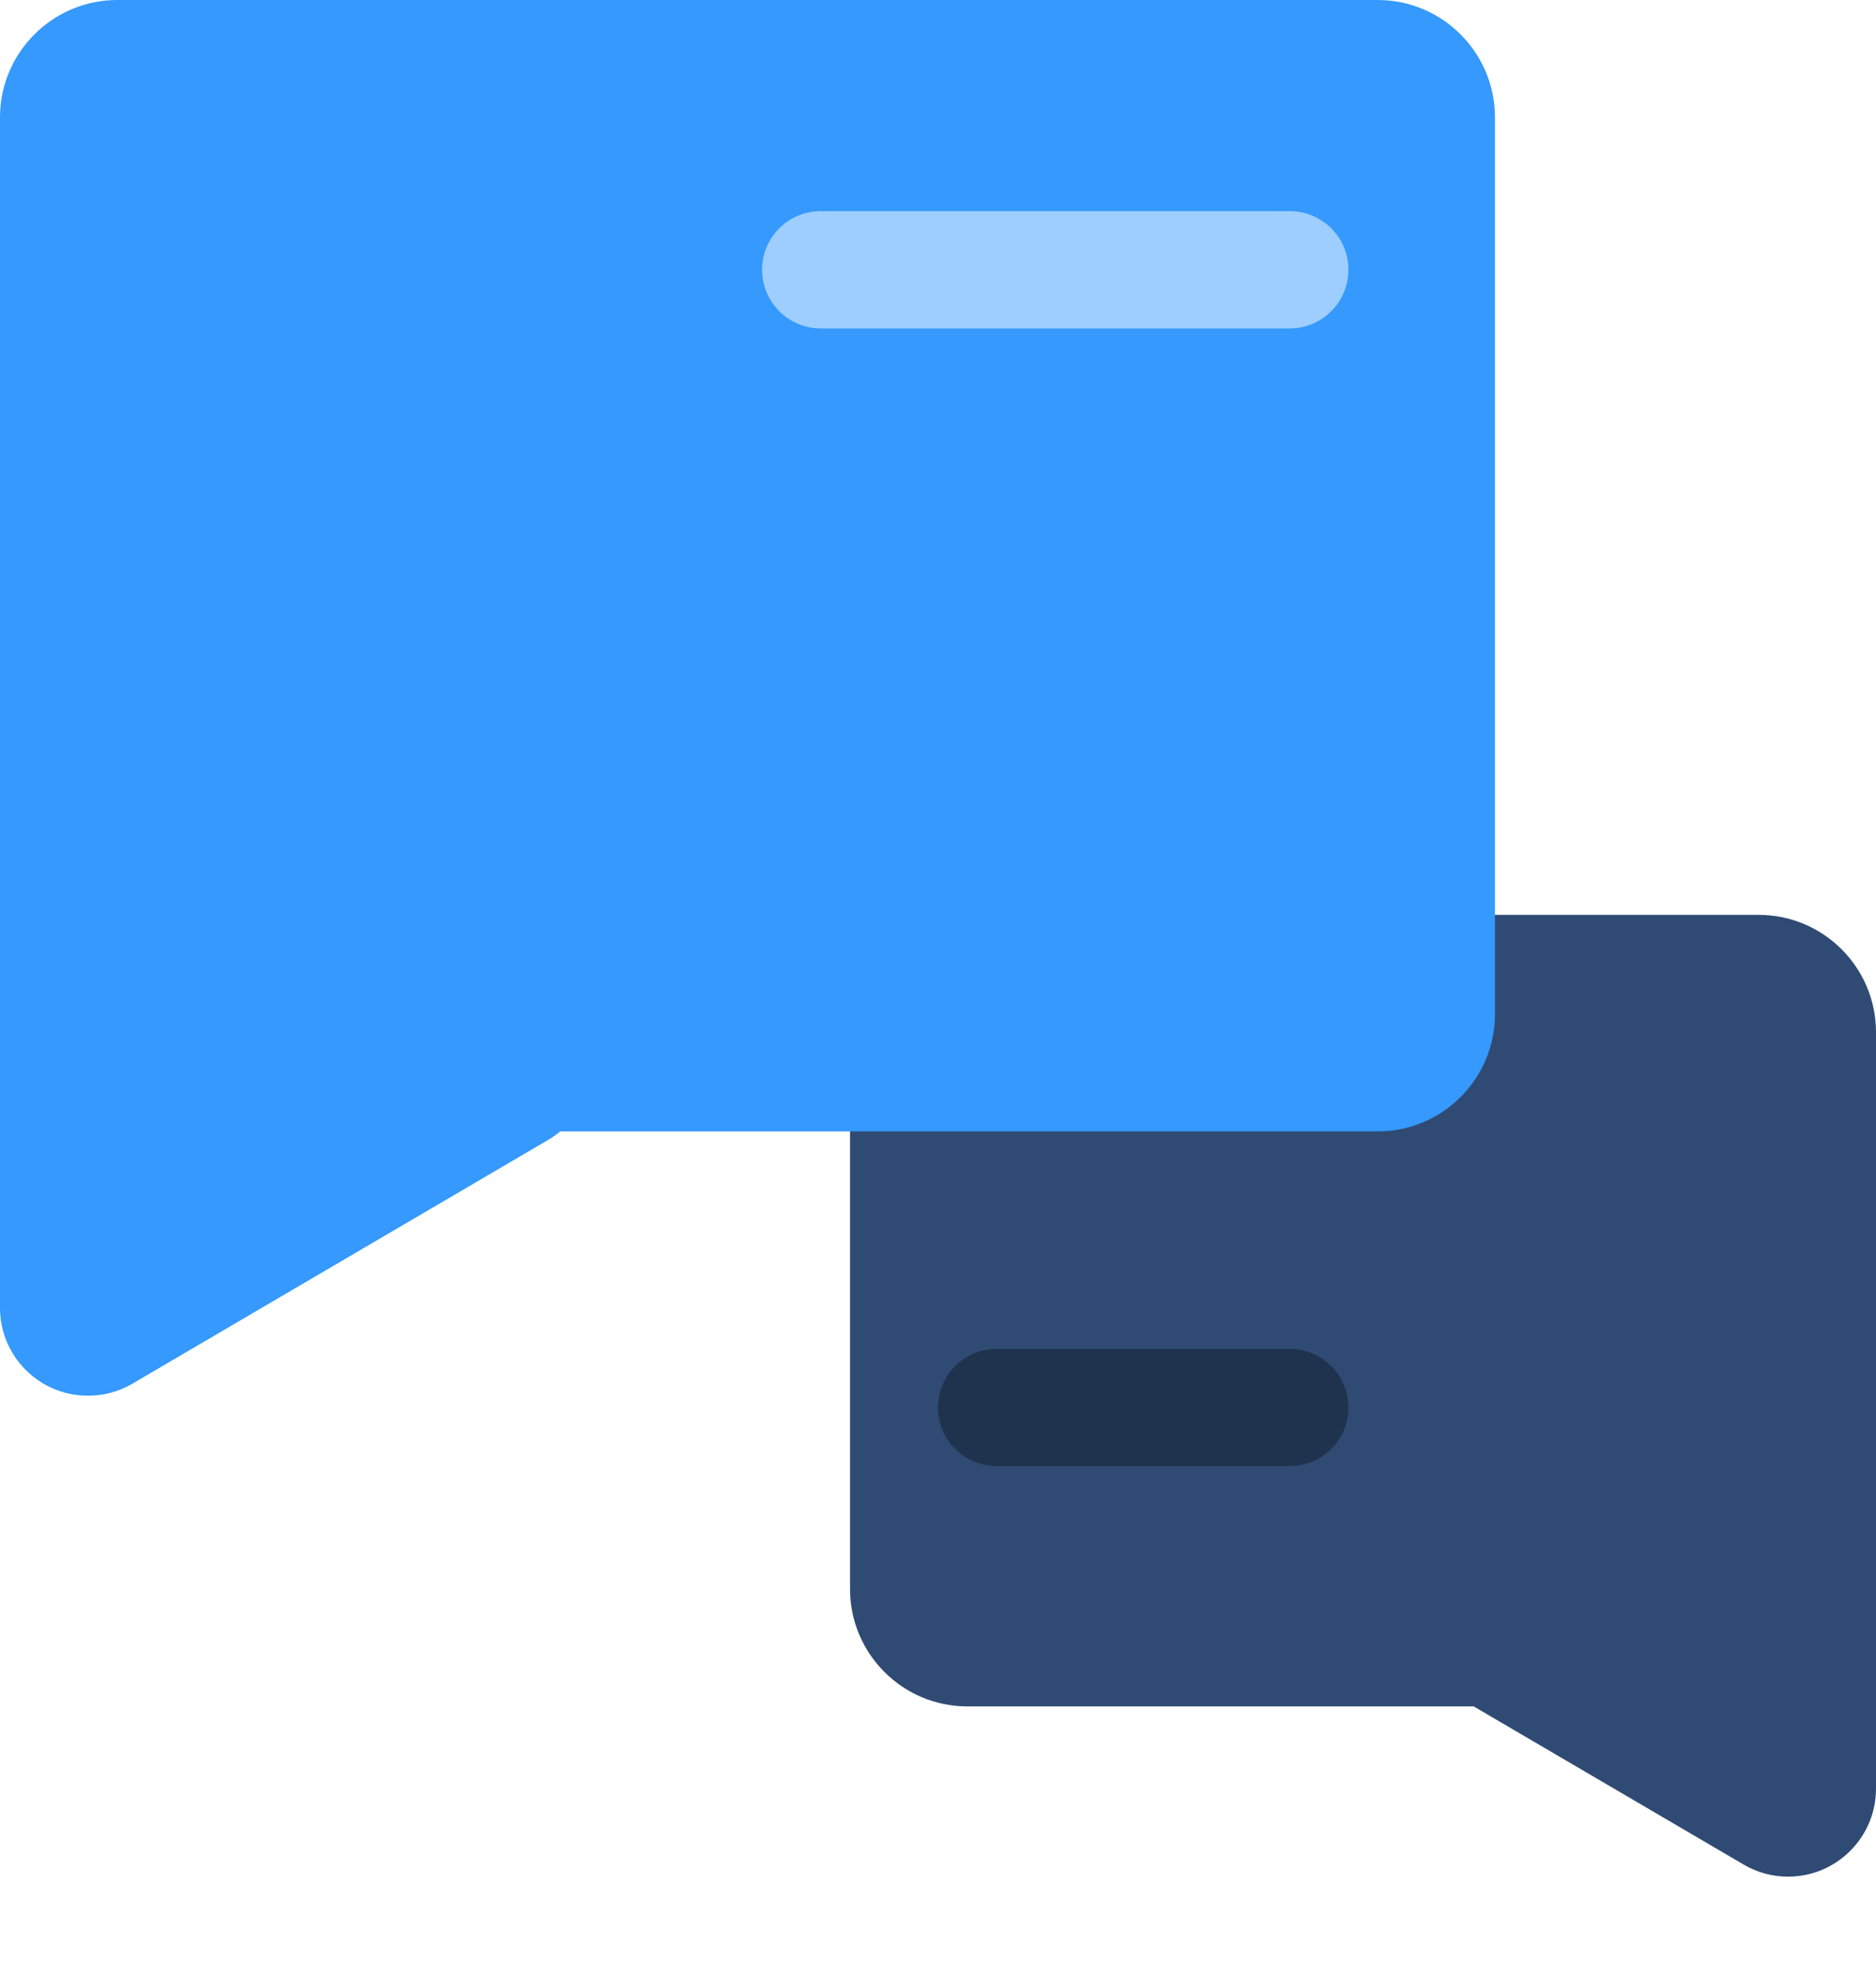 <?xml version="1.0" encoding="UTF-8"?>
<svg width="18px" height="19px" viewBox="0 0 18 19" version="1.1" xmlns="http://www.w3.org/2000/svg" xmlns:xlink="http://www.w3.org/1999/xlink">
    <title>icon/图文问诊</title>
    <g id="页面-1" stroke="none" stroke-width="1" fill="none" fill-rule="evenodd">
        <g id="icon" transform="translate(-352, -517)">
            <g id="icon/图文问诊" transform="translate(352, 517)">
                <rect id="bound" x="0" y="0" width="18" height="18"></rect>
                <g id="编组" fill-rule="nonzero">
                    <g id="对话" transform="translate(9, 9) scale(-1, 1) translate(-9, -9) ">
                        <path d="M0.844,18 C0.378,18 0,17.622 0,17.156 L0,9.9 C0,9.28 0.505,8.775 1.125,8.775 L8.719,8.775 C9.339,8.775 9.844,9.28 9.844,9.9 L9.844,15.242 C9.844,15.862 9.339,16.367 8.719,16.367 L3.859,16.367 C3.854,16.37 3.848,16.374 3.843,16.377 L1.27,17.884 C1.141,17.96 0.994,18 0.844,18 L0.844,18 Z M8.719,9.619 C8.874,9.619 9,9.745 9,9.9 L9,15.242 C9,15.397 8.874,15.523 8.719,15.523 L3.202,15.523 L3.416,15.649 L0.844,17.156 L0.844,9.9 C0.844,9.745 0.97,9.619 1.125,9.619 L8.719,9.619 Z" id="形状" fill="#2F4B74"></path>
                        <path d="M16.875,0.844 C17.03,0.844 17.156,0.97 17.156,1.125 L17.156,12.544 L13.165,10.204 L13.497,10.009 L4.781,10.009 C4.626,10.009 4.5,9.883 4.5,9.727 L4.5,1.125 C4.5,0.97 4.626,0.844 4.781,0.844 L16.875,0.844 Z" id="路径" fill="#3599FE"></path>
                        <path d="M17.156,13.387 C17.009,13.387 16.861,13.349 16.73,13.272 L12.738,10.932 C12.698,10.908 12.661,10.882 12.625,10.852 L4.781,10.852 C4.161,10.852 3.656,10.348 3.656,9.727 L3.656,1.125 C3.656,0.505 4.161,0 4.781,0 L16.875,0 C17.495,0 18,0.505 18,1.125 L18,12.544 C18,13.01 17.622,13.387 17.156,13.387 L17.156,13.387 Z M14.336,9.912 L16.312,11.071 L16.312,1.688 L5.344,1.688 L5.344,9.165 L13.497,9.165 C13.926,9.165 14.287,9.486 14.336,9.912 L14.336,9.912 Z" id="形状" fill="#3599FE"></path>
                        <path d="M8.438,14.062 L5.625,14.062 C5.314,14.062 5.062,13.811 5.062,13.5 C5.062,13.189 5.314,12.938 5.625,12.938 L8.438,12.938 C8.748,12.938 9,13.189 9,13.5 C9,13.811 8.748,14.062 8.438,14.062 Z" id="路径" fill="#20334E"></path>
                        <path d="M10.125,3.15 L5.625,3.15 C5.314,3.15 5.062,2.898 5.062,2.587 C5.062,2.277 5.314,2.025 5.625,2.025 L10.125,2.025 C10.436,2.025 10.688,2.277 10.688,2.587 C10.688,2.898 10.436,3.15 10.125,3.15 Z" id="路径" fill="#9DCEFF"></path>
                    </g>
                </g>
            </g>
        </g>
    </g>
</svg>